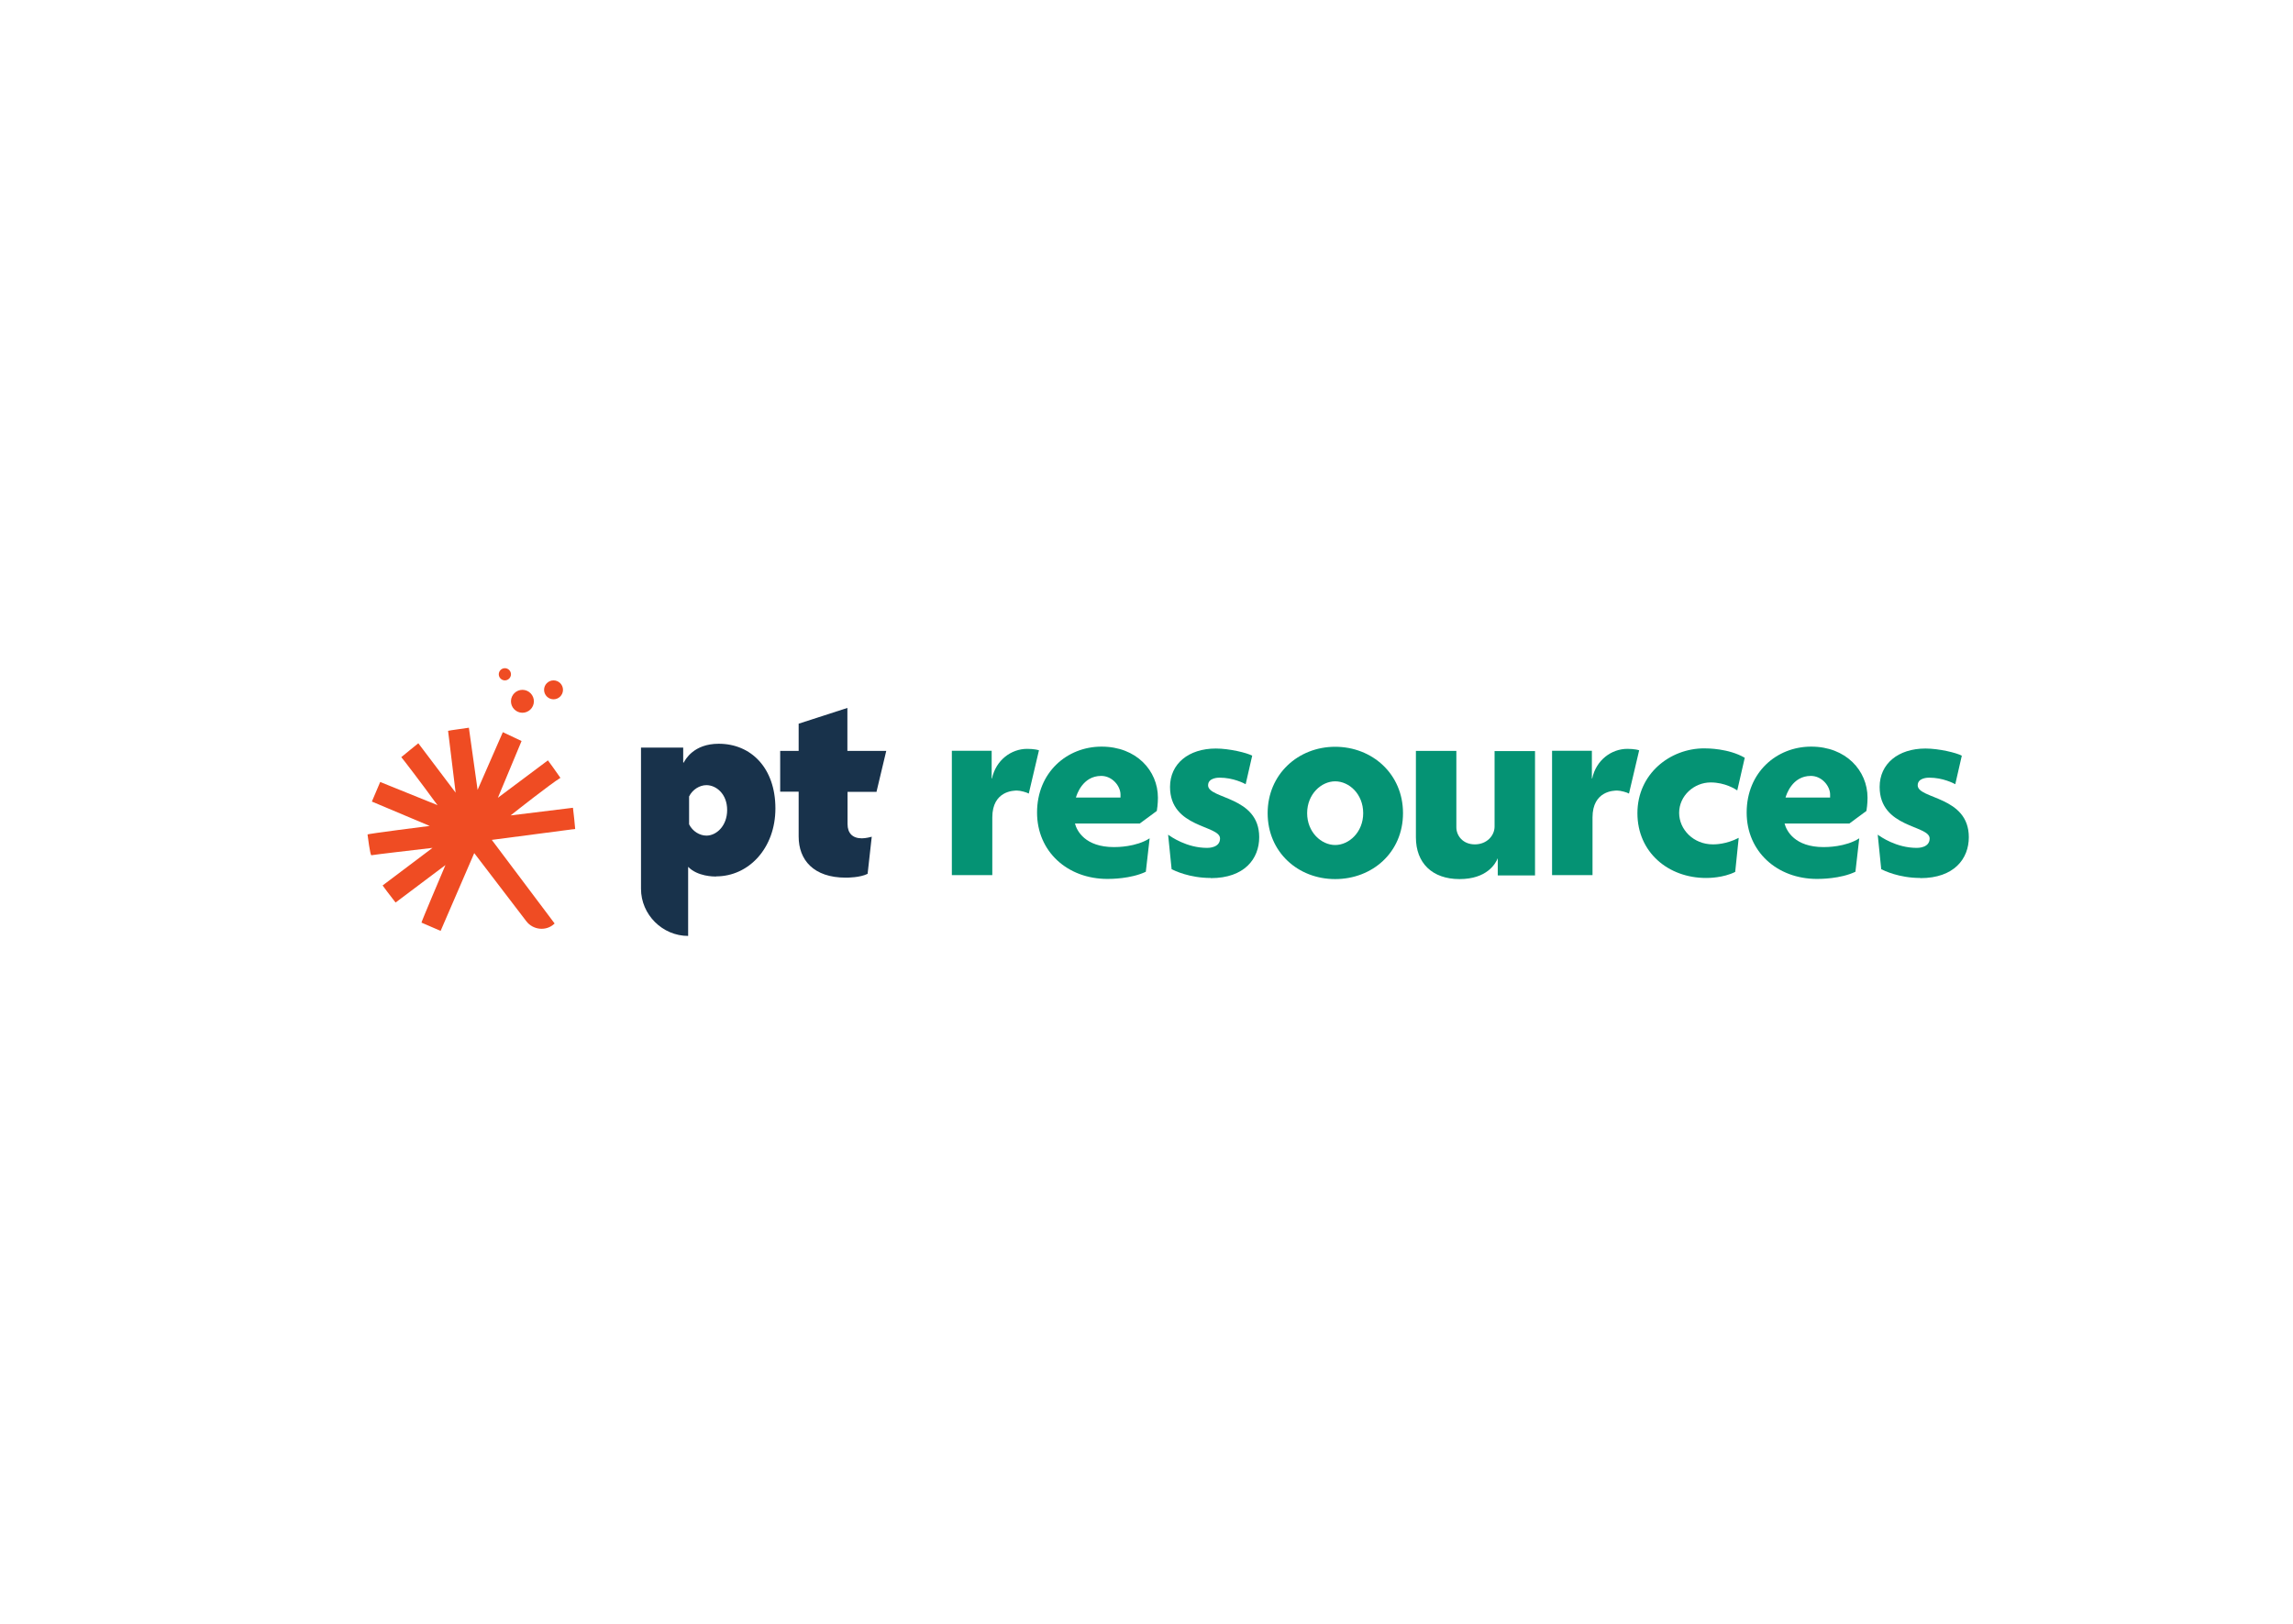 <?xml version="1.0" encoding="UTF-8" standalone="no"?>
<!DOCTYPE svg PUBLIC "-//W3C//DTD SVG 1.1//EN" "http://www.w3.org/Graphics/SVG/1.1/DTD/svg11.dtd">
<svg width="100%" height="100%" viewBox="0 0 600 425" version="1.1" xmlns="http://www.w3.org/2000/svg" xmlns:xlink="http://www.w3.org/1999/xlink" xml:space="preserve" xmlns:serif="http://www.serif.com/" style="fill-rule:evenodd;clip-rule:evenodd;stroke-linejoin:round;stroke-miterlimit:2;">
    <g>
        <g transform="matrix(0.913,0,0,0.896,323.267,212.5)">
            <g transform="matrix(1,0,0,1,-333.333,-166.667)">
                <clipPath id="_clip1">
                    <rect x="0" y="0" width="666.667" height="333.333"/>
                </clipPath>
                <g clip-path="url(#_clip1)">
                    <g transform="matrix(4.167,0,0,4.167,0,0)">
                        <g transform="matrix(0.263,-0,-0,0.268,-5.011,-16.9)">
                        </g>
                    </g>
                </g>
            </g>
        </g>
        <g transform="matrix(1,0,0,1,41.423,2.604)">
            <g>
                <g transform="matrix(4.167,0,0,4.167,-41.5,38.083)">
                    <path d="M64.62,40.08C64.502,40.004 64.097,39.89 63.88,39.89C63.697,39.89 62.33,39.89 62.33,41.58L62.33,45.2L59.79,45.2L59.79,37.39L62.29,37.39L62.29,39.13L62.31,39.13C62.559,37.97 63.521,37.27 64.52,37.27C64.58,37.27 64.975,37.27 65.26,37.36C65.047,38.267 64.833,39.173 64.62,40.08Z" style="fill:rgb(5,147,116);fill-rule:nonzero;"/>
                </g>
                <g transform="matrix(4.167,0,0,4.167,-41.5,38.083)">
                    <path d="M65.14,41.27C65.14,38.75 67.02,37.13 69.19,37.13C71.376,37.13 72.73,38.637 72.73,40.34C72.73,40.407 72.73,40.75 72.66,41.17L71.59,41.96L67.52,41.96C67.64,42.425 68.163,43.44 69.97,43.44C70.155,43.44 71.353,43.44 72.21,42.89C72.13,43.59 72.05,44.29 71.97,44.99C71.022,45.44 69.756,45.44 69.56,45.44C67.054,45.44 65.14,43.725 65.14,41.27ZM67.58,40.33L70.38,40.33L70.38,40.14C70.38,39.611 69.867,38.97 69.17,38.97C67.988,38.97 67.628,40.17 67.58,40.33Z" style="fill:rgb(5,147,116);fill-rule:nonzero;"/>
                </g>
                <g transform="matrix(4.167,0,0,4.167,-41.5,38.083)">
                    <path d="M76.04,45.38C74.707,45.38 73.77,44.919 73.59,44.83C73.517,44.107 73.443,43.383 73.37,42.66C73.538,42.781 74.529,43.49 75.82,43.49C75.9,43.49 76.63,43.49 76.63,42.9C76.63,42.05 73.49,42.255 73.49,39.66C73.49,38.214 74.646,37.25 76.37,37.25C77.211,37.25 78.321,37.518 78.65,37.7L78.24,39.49C78.12,39.427 77.459,39.08 76.6,39.08C76.531,39.08 75.88,39.08 75.88,39.56C75.88,40.437 79.09,40.226 79.09,42.82C79.09,44.173 78.165,45.39 76.05,45.39L76.04,45.38Z" style="fill:rgb(5,147,116);fill-rule:nonzero;"/>
                </g>
                <g transform="matrix(4.167,0,0,4.167,-41.5,38.083)">
                    <path d="M83.86,45.45C81.523,45.45 79.62,43.753 79.62,41.31C79.62,38.864 81.537,37.14 83.86,37.14C86.187,37.14 88.12,38.847 88.12,41.31C88.12,43.77 86.2,45.45 83.86,45.45ZM83.86,39.31C82.992,39.31 82.1,40.113 82.1,41.31C82.1,42.507 82.992,43.31 83.86,43.31C84.728,43.31 85.62,42.507 85.62,41.31C85.62,40.107 84.737,39.31 83.86,39.31Z" style="fill:rgb(5,147,116);fill-rule:nonzero;"/>
                </g>
                <g transform="matrix(4.167,0,0,4.167,-41.5,38.083)">
                    <path d="M94.07,45.21L94.07,44.14C93.926,44.503 93.371,45.45 91.67,45.45C89.951,45.45 88.93,44.438 88.93,42.83L88.93,37.4L91.47,37.4L91.47,42.2C91.47,42.719 91.875,43.27 92.63,43.27C93.383,43.27 93.87,42.721 93.87,42.15L93.87,37.41L96.41,37.41L96.41,45.22L94.08,45.22L94.07,45.21Z" style="fill:rgb(5,147,116);fill-rule:nonzero;"/>
                </g>
                <g transform="matrix(4.167,0,0,4.167,-41.5,38.083)">
                    <path d="M102.31,40.08C102.192,40.004 101.787,39.89 101.57,39.89C101.387,39.89 100.02,39.89 100.02,41.58L100.02,45.2L97.48,45.2L97.48,37.39L99.98,37.39L99.98,39.13L100,39.13C100.249,37.97 101.211,37.27 102.21,37.27C102.27,37.27 102.665,37.27 102.95,37.36C102.737,38.267 102.523,39.173 102.31,40.08Z" style="fill:rgb(5,147,116);fill-rule:nonzero;"/>
                </g>
                <g transform="matrix(4.167,0,0,4.167,-41.5,38.083)">
                    <path d="M109.11,39.88C108.994,39.803 108.352,39.38 107.44,39.38C106.401,39.38 105.46,40.211 105.46,41.29C105.46,42.337 106.358,43.27 107.58,43.27C107.714,43.27 108.41,43.27 109.2,42.86C109.127,43.573 109.053,44.287 108.98,45C108.22,45.38 107.3,45.38 107.15,45.38C104.783,45.38 102.84,43.775 102.84,41.31C102.84,38.838 104.889,37.24 107.03,37.24C107.239,37.24 108.562,37.24 109.58,37.83C109.423,38.513 109.267,39.197 109.11,39.88Z" style="fill:rgb(5,147,116);fill-rule:nonzero;"/>
                </g>
                <g transform="matrix(4.167,0,0,4.167,-41.5,38.083)">
                    <path d="M109.7,41.27C109.7,38.75 111.58,37.13 113.75,37.13C115.936,37.13 117.29,38.637 117.29,40.34C117.29,40.407 117.29,40.75 117.22,41.17L116.15,41.96L112.08,41.96C112.2,42.425 112.723,43.44 114.53,43.44C114.715,43.44 115.913,43.44 116.77,42.89C116.69,43.59 116.61,44.29 116.53,44.99C115.582,45.44 114.316,45.44 114.12,45.44C111.614,45.44 109.7,43.725 109.7,41.27ZM112.14,40.33L114.94,40.33L114.94,40.14C114.94,39.611 114.427,38.97 113.73,38.97C112.548,38.97 112.188,40.17 112.14,40.33Z" style="fill:rgb(5,147,116);fill-rule:nonzero;"/>
                </g>
                <g transform="matrix(4.167,0,0,4.167,-41.5,38.083)">
                    <path d="M120.6,45.38C119.267,45.38 118.33,44.919 118.15,44.83C118.077,44.107 118.003,43.383 117.93,42.66C118.098,42.781 119.089,43.49 120.38,43.49C120.46,43.49 121.19,43.49 121.19,42.9C121.19,42.05 118.05,42.255 118.05,39.66C118.05,38.214 119.206,37.25 120.93,37.25C121.771,37.25 122.881,37.518 123.21,37.7L122.8,39.49C122.68,39.427 122.019,39.08 121.16,39.08C121.091,39.08 120.44,39.08 120.44,39.56C120.44,40.437 123.65,40.226 123.65,42.82C123.65,44.173 122.725,45.39 120.61,45.39L120.6,45.38Z" style="fill:rgb(5,147,116);fill-rule:nonzero;"/>
                </g>
                <g transform="matrix(4.167,0,0,4.167,-41.5,38.083)">
                    <path d="M44.38,39.55C43.958,39.55 43.506,39.819 43.29,40.26L43.29,42.01C43.506,42.451 43.958,42.72 44.38,42.72C45.005,42.72 45.68,42.111 45.68,41.11C45.68,40.098 44.988,39.55 44.38,39.55M44.99,45.29C44.841,45.29 43.821,45.29 43.23,44.68L43.23,49.02C41.617,49.02 40.27,47.682 40.27,46.06L40.27,37.19L42.92,37.19L42.92,38.12L42.95,38.14C43.042,37.962 43.567,36.95 45.15,36.95C47.184,36.95 48.71,38.476 48.71,41.01C48.71,43.52 47.026,45.28 44.99,45.28" style="fill:rgb(24,50,75);fill-rule:nonzero;"/>
                </g>
                <g transform="matrix(4.167,0,0,4.167,-41.5,38.083)">
                    <path d="M55.07,39.97L53.24,39.97L53.24,41.99C53.24,42.569 53.555,42.89 54.14,42.89C54.397,42.89 54.712,42.803 54.76,42.79C54.673,43.567 54.587,44.343 54.5,45.12C54.02,45.36 53.241,45.36 53.13,45.36C51.099,45.36 50.17,44.241 50.17,42.78L50.17,39.96L49.01,39.96L49.01,37.4L50.17,37.4L50.17,35.69C51.19,35.36 52.21,35.03 53.23,34.7L53.23,37.4L55.67,37.4C55.467,38.253 55.263,39.107 55.06,39.96L55.07,39.97Z" style="fill:rgb(24,50,75);fill-rule:nonzero;"/>
                </g>
                <g transform="matrix(0.049,0,0,0.049,84.51,209.896)">
                    <g transform="matrix(1,0,0,1,-833.333,-833.333)">
                        <g id="Layer-1" serif:id="Layer 1" transform="matrix(4.167,0,0,4.167,0,0)">
                            <g transform="matrix(1,0,0,1,292.586,31.373)">
                                <path d="M0,24.244C6.677,24.244 12.122,18.799 12.122,12.122C12.122,5.446 6.677,-0 0,0C-6.676,0 -12.122,5.446 -12.122,12.122C-12.122,18.799 -6.676,24.244 0,24.244" style="fill:rgb(239,76,35);fill-rule:nonzero;"/>
                            </g>
                            <g transform="matrix(1,0,0,1,320.333,223.455)">
                                <path d="M0,-1.637C0.075,-2.851 -2.498,-26.608 -2.864,-28.794C-29.502,-25.525 -56.139,-22.256 -82.777,-18.987C-76.35,-24.082 -31.869,-59.174 -18.928,-67.147C-24.865,-75.631 -34.018,-88.575 -34.959,-89.56C-56.329,-73.57 -77.699,-57.579 -99.069,-41.589C-88.955,-65.847 -78.841,-90.105 -68.727,-114.363C-76.458,-118.041 -87.917,-123.47 -92.708,-125.712C-103.494,-101.055 -114.281,-76.398 -125.067,-51.741C-128.79,-78.294 -132.512,-104.846 -136.235,-131.399C-137.401,-131.129 -161.287,-127.984 -162.893,-127.405C-159.664,-100.992 -156.436,-74.579 -153.207,-48.166C-169.15,-69.273 -185.092,-90.38 -201.035,-111.487C-202.212,-110.808 -218.939,-96.679 -222.861,-93.688C-221.578,-92.492 -193.834,-56.108 -180.819,-37.988C-180.058,-36.928 -177.57,-33.76 -176.405,-32.16C-200.899,-42.059 -225.392,-51.957 -249.886,-61.856C-253.439,-53.49 -256.993,-45.125 -260.546,-36.759C-235.841,-26.344 -211.136,-15.93 -186.431,-5.515C-187.735,-5.343 -266.263,4.537 -266.102,5.462C-265.916,6.541 -262.807,32.562 -261.126,32.055C-259.439,31.547 -203.665,25.013 -182.848,22.62C-204.158,38.673 -225.469,54.727 -246.779,70.78C-246.233,71.843 -236.71,84.259 -230.18,92.678C-208.874,76.664 -187.568,60.651 -166.262,44.637C-172.968,60.409 -197.072,117.298 -196.979,118.409C-195.495,119.142 -183.643,124.255 -172.453,129.026C-158.089,95.789 -143.725,62.551 -129.361,29.314C-107.116,58.422 -84.872,87.53 -62.627,116.638C-53.951,127.99 -37.129,129.731 -26.766,119.923C-26.733,119.891 -26.436,119.61 -26.369,119.508C-44.322,95.656 -99.335,22.299 -106.871,12.374C-71.247,7.704 -35.624,3.033 0,-1.637Z" style="fill:rgb(239,76,35);fill-rule:nonzero;"/>
                            </g>
                            <g transform="matrix(1,0.021,0.021,-1,252.105,72.858)">
                                <path d="M0.31,-0.003C8.4,-0.003 14.997,6.595 14.997,14.685C14.998,22.775 8.4,29.372 0.31,29.372C-7.78,29.372 -14.378,22.774 -14.378,14.684C-14.378,6.594 -7.78,-0.003 0.31,-0.003" style="fill:rgb(239,76,35);fill-rule:nonzero;"/>
                            </g>
                            <g transform="matrix(1,0,0,1,230.227,15.755)">
                                <path d="M-0,15.618C4.272,15.618 7.809,12.081 7.809,7.809C7.809,3.537 4.272,0 -0,-0C-4.272,0 -7.809,3.537 -7.809,7.809C-7.809,12.081 -4.272,15.618 -0,15.618" style="fill:rgb(239,76,35);fill-rule:nonzero;"/>
                            </g>
                        </g>
                    </g>
                </g>
            </g>
        </g>
    </g>
</svg>
